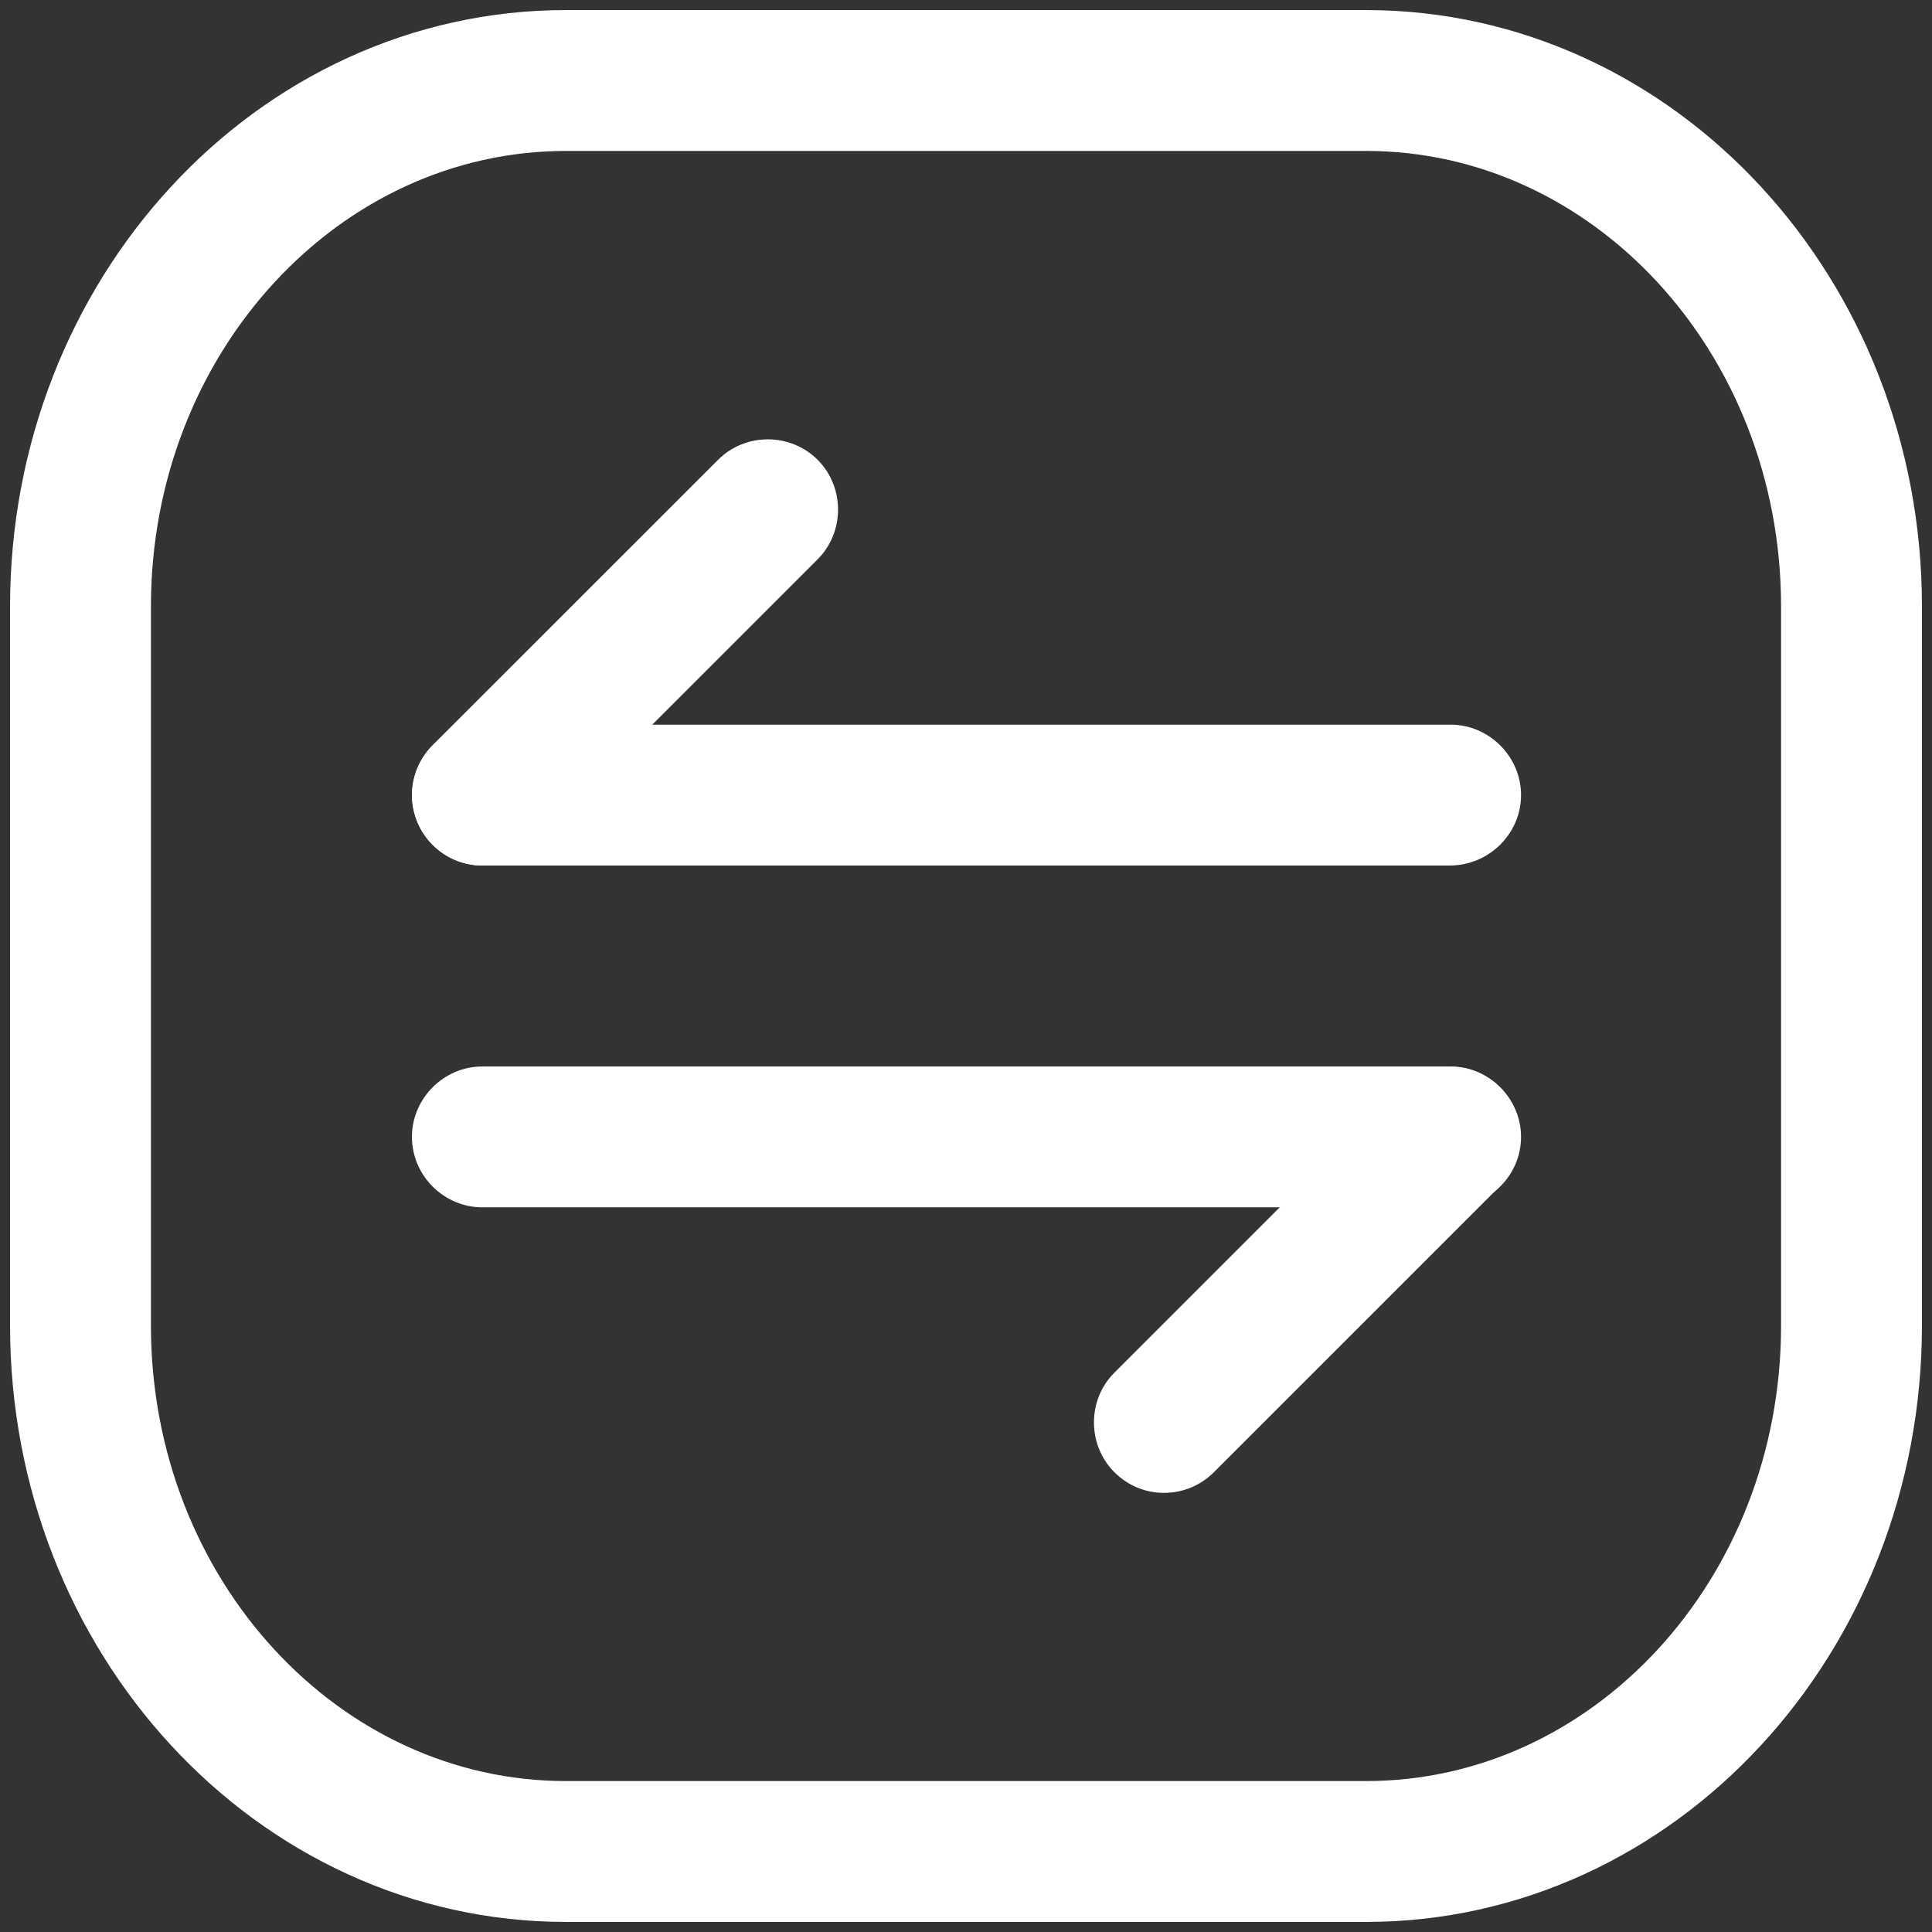 <svg width="24" height="24" viewBox="0 0 24 24" fill="none" xmlns="http://www.w3.org/2000/svg">
<rect x="0" y="0" width="24" height="24" fill="#333333" stroke="none"/>
<path d="M14.461 18.545C14.24 18.545 14.018 18.463 13.843 18.288C13.505 17.95 13.505 17.39 13.843 17.052L17.39 13.505C17.728 13.167 18.288 13.167 18.626 13.505C18.965 13.843 18.965 14.403 18.626 14.742L15.08 18.288C14.916 18.452 14.695 18.545 14.461 18.545Z" fill="white"/>
<path d="M18.008 14.998H5.992C5.513 14.998 5.117 14.602 5.117 14.123C5.117 13.645 5.513 13.248 5.992 13.248H18.02C18.498 13.248 18.895 13.645 18.895 14.123C18.895 14.602 18.498 14.998 18.008 14.998Z" fill="white"/>
<path d="M5.992 10.752C5.77 10.752 5.548 10.67 5.373 10.495C5.035 10.157 5.035 9.597 5.373 9.258L8.92 5.712C9.258 5.373 9.818 5.373 10.157 5.712C10.495 6.05 10.495 6.61 10.157 6.948L6.61 10.495C6.435 10.67 6.213 10.752 5.992 10.752Z" fill="white"/>
<path d="M18.008 10.752H5.992C5.513 10.752 5.117 10.355 5.117 9.877C5.117 9.398 5.513 9.002 5.992 9.002H18.02C18.498 9.002 18.895 9.398 18.895 9.877C18.895 10.355 18.498 10.752 18.008 10.752Z" fill="white"/>
<path fill-rule="evenodd" clip-rule="evenodd" d="M7.032 1H16.968C20.299 1 23 3.925 23 7.533V16.467C23 20.075 20.299 23 16.968 23H7.032C3.701 23 1 20.075 1 16.467V7.533C1 3.925 3.701 1 7.032 1Z" stroke="white" stroke-width="1.75" stroke-linecap="round" stroke-linejoin="round"/>
</svg>
